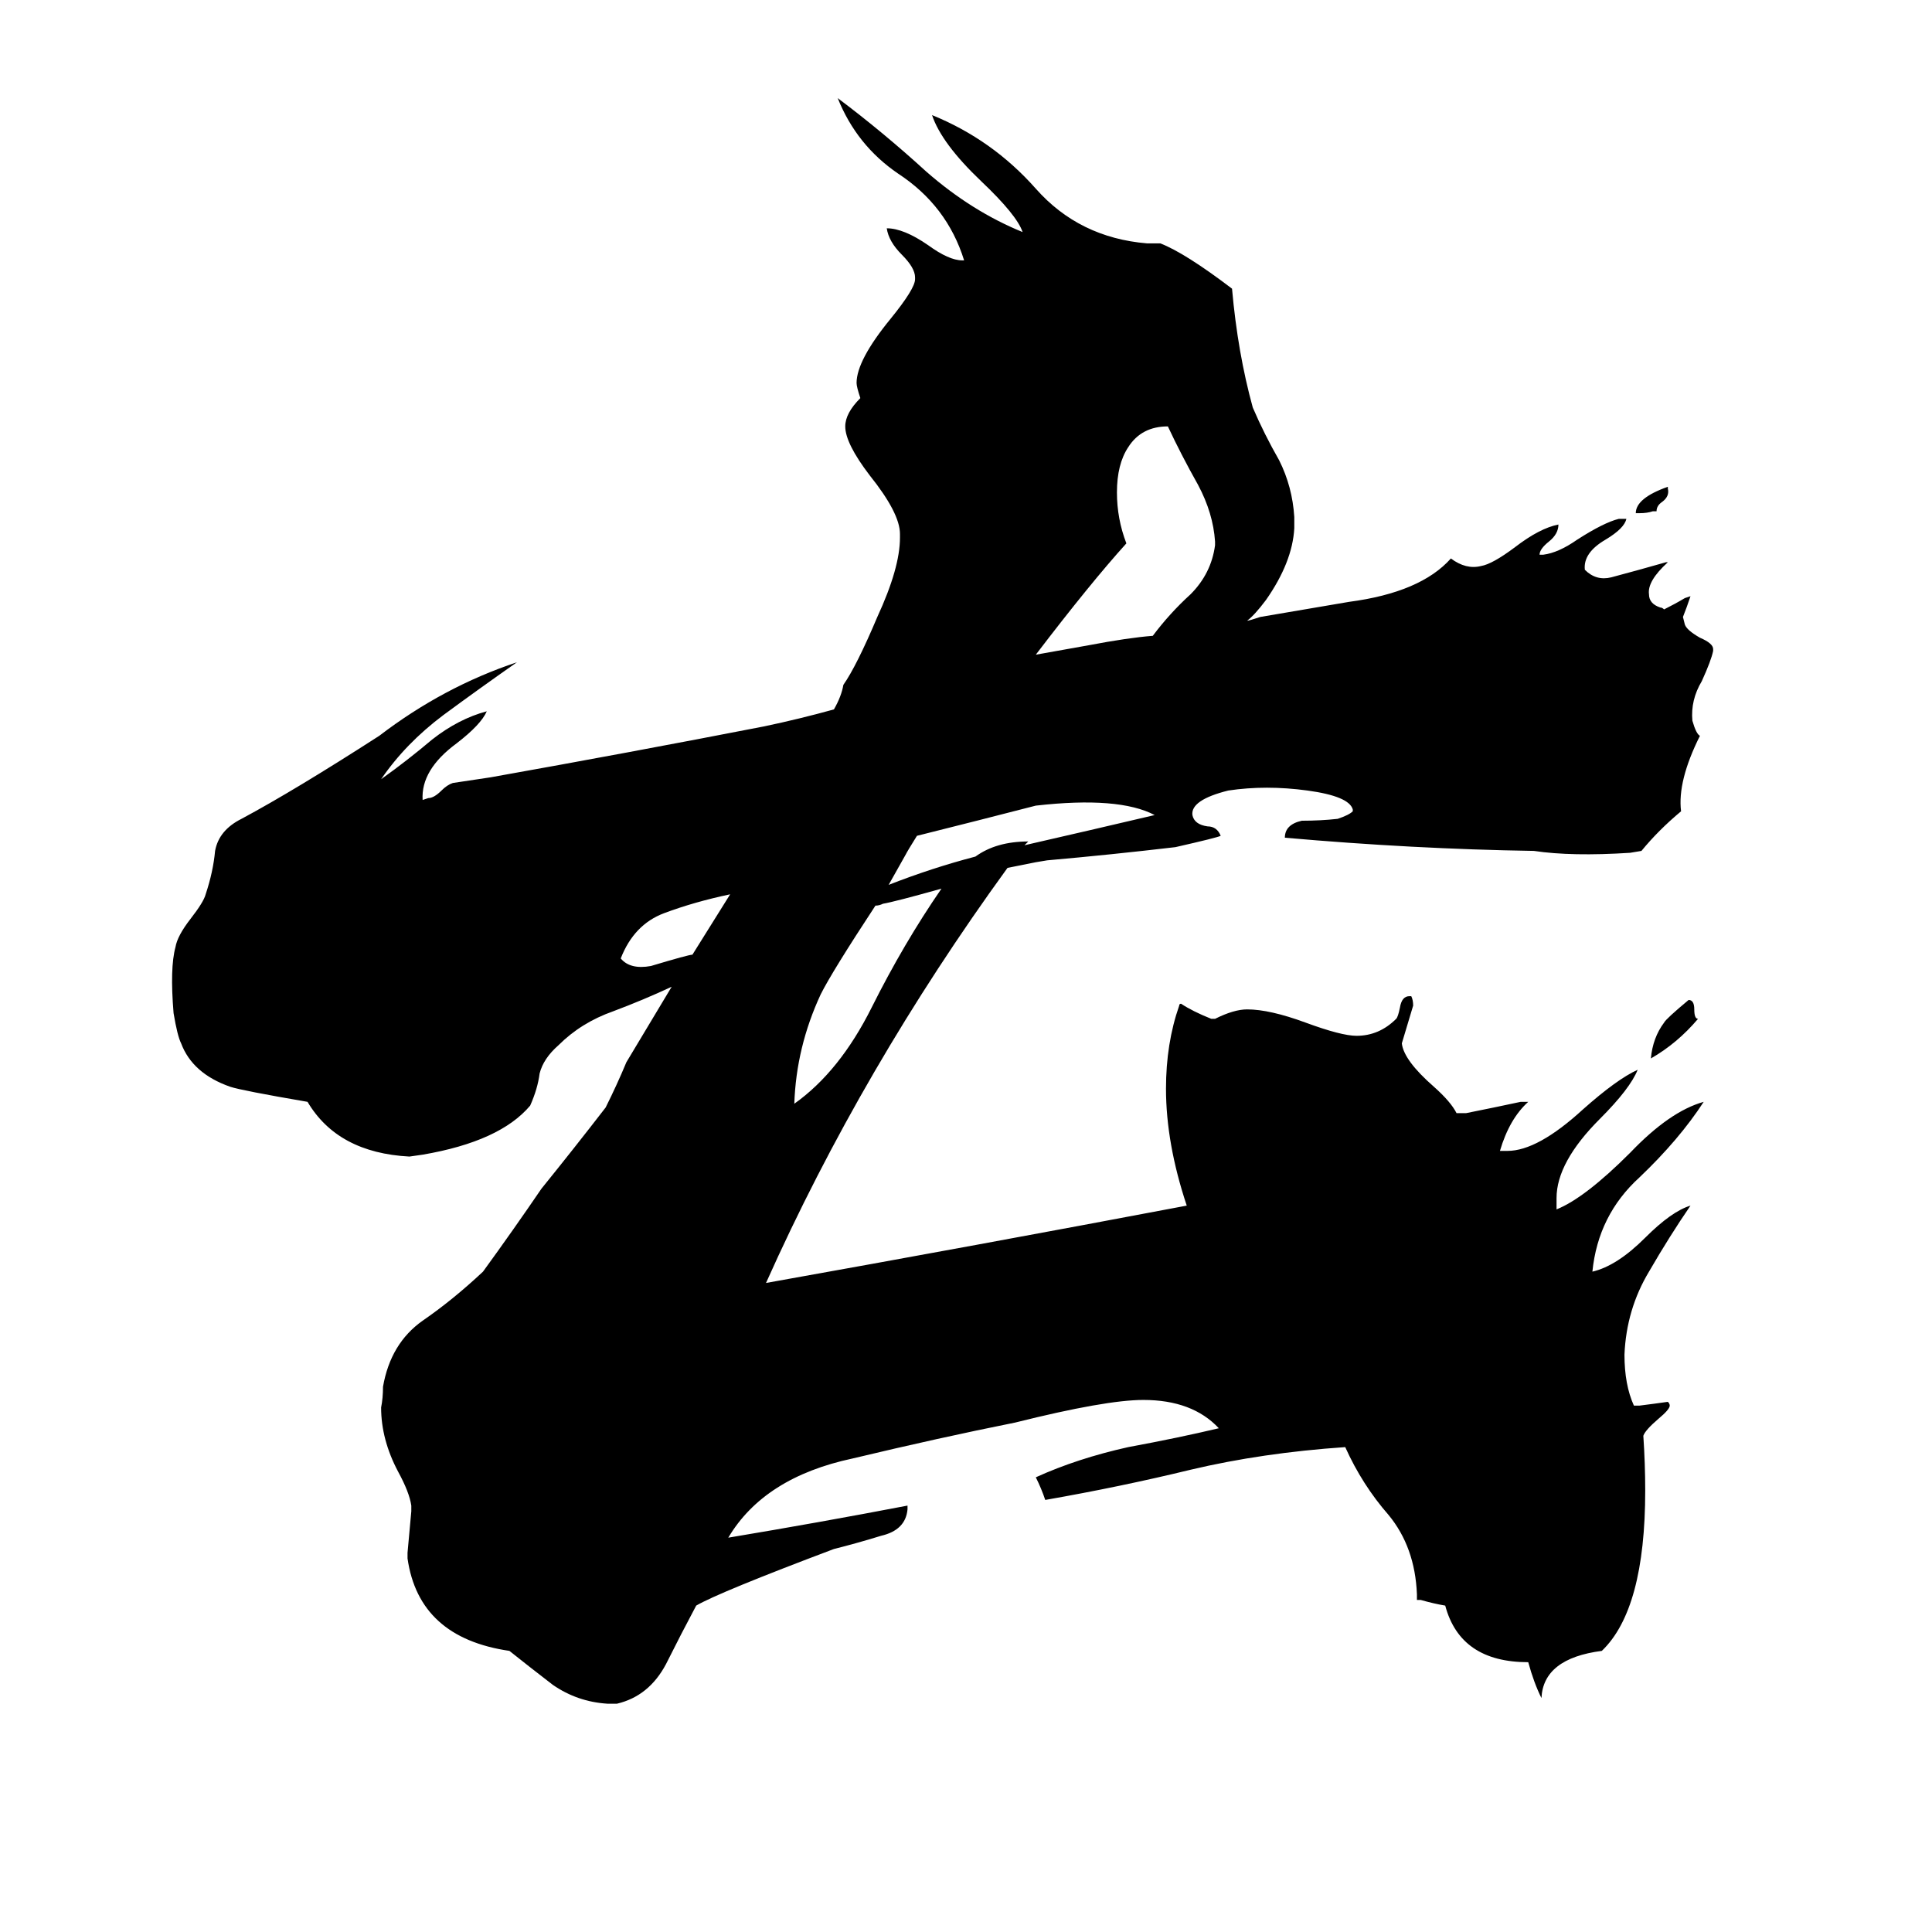 <svg xmlns="http://www.w3.org/2000/svg" viewBox="0 -800 1024 1024">
	<path fill="#000000" d="M870 -349L864 -348Q833 -346 813 -349Q749 -350 681 -356Q681 -363 690 -365Q700 -365 709 -366Q715 -368 717 -370V-371Q715 -378 693 -381Q671 -384 651 -381Q631 -376 632 -368Q633 -363 640 -362Q645 -362 647 -357Q645 -356 623 -351Q589 -347 555 -344L549 -343L534 -340Q457 -234 406 -120Q518 -140 629 -161Q618 -194 618 -223Q618 -247 625 -267Q625 -268 626 -268Q632 -264 642 -260H644Q654 -265 661 -265Q673 -265 692 -258Q711 -251 719 -251Q731 -251 740 -260Q741 -261 742 -266Q743 -272 747 -272H748Q749 -270 749 -267Q746 -257 743 -247Q744 -238 760 -224Q769 -216 772 -210H777Q792 -213 806 -216H810Q800 -207 795 -190H799Q815 -190 839 -212Q857 -228 868 -233Q864 -223 848 -207Q825 -184 825 -165V-159Q840 -165 864 -189Q885 -211 903 -216Q890 -196 869 -176Q847 -156 844 -126Q857 -129 872 -144Q886 -158 896 -161Q885 -145 874 -126Q862 -106 861 -82Q861 -66 866 -55H869Q877 -56 884 -57Q885 -56 885 -55Q885 -53 879 -48Q872 -42 871 -39Q872 -24 872 -10Q872 53 849 75Q818 79 817 100Q813 92 810 81Q774 81 766 51Q760 50 753 48H751V45Q750 20 736 3Q722 -13 713 -33Q669 -30 631 -21Q594 -12 554 -5Q552 -11 549 -17Q571 -27 598 -33Q625 -38 646 -43Q632 -58 606 -58Q586 -58 538 -46Q498 -38 452 -27Q405 -17 386 15Q434 7 481 -2V0Q480 11 467 14Q454 18 442 21Q381 44 369 51Q361 66 353 82Q344 99 327 103H322Q306 102 293 93Q280 83 270 75Q222 68 216 26V23Q217 12 218 1V-2Q217 -9 211 -20Q202 -37 202 -54Q203 -59 203 -65Q207 -88 224 -100Q240 -111 256 -126Q272 -148 287 -170Q304 -191 321 -213Q327 -225 332 -237Q344 -257 356 -277Q341 -270 325 -264Q308 -258 296 -246Q288 -239 286 -231Q285 -223 281 -214Q265 -195 224 -188L217 -187Q179 -189 163 -216Q128 -222 122 -224Q102 -231 96 -247Q94 -251 92 -263Q90 -287 93 -298Q94 -304 101 -313Q108 -322 109 -326Q113 -338 114 -349Q116 -360 128 -366Q156 -381 201 -410Q235 -436 274 -449Q254 -435 235 -421Q215 -406 202 -387Q216 -397 229 -408Q243 -419 258 -423Q255 -416 242 -406Q223 -392 224 -376L227 -377Q230 -377 234 -381Q237 -384 240 -385L260 -388Q333 -401 405 -415Q424 -419 442 -424Q446 -431 447 -437Q454 -447 465 -473Q477 -499 477 -515V-517Q477 -528 461 -548Q448 -565 448 -574Q448 -581 456 -589Q454 -595 454 -597Q454 -609 472 -631Q485 -647 485 -652V-653Q485 -658 478 -665Q471 -672 470 -679Q479 -679 492 -670Q503 -662 510 -662H511Q502 -691 476 -708Q454 -723 444 -748Q468 -730 491 -709Q515 -688 542 -677Q539 -686 520 -704Q499 -724 494 -739Q526 -726 549 -700Q572 -674 608 -671H615Q628 -666 653 -647Q656 -613 664 -584Q670 -570 678 -556Q685 -542 686 -526V-520Q685 -502 671 -482Q665 -474 661 -471Q662 -471 668 -473L715 -481Q753 -486 769 -504Q777 -498 785 -500Q791 -501 803 -510Q816 -520 826 -522Q826 -517 821 -513Q816 -509 816 -506H818Q826 -507 836 -514Q850 -523 858 -525H862Q861 -520 851 -514Q839 -507 840 -498Q846 -492 854 -494Q869 -498 883 -502H884Q873 -492 874 -485Q874 -480 880 -478Q881 -478 882 -477Q888 -480 893 -483L896 -484Q894 -478 892 -473L893 -469Q894 -466 901 -462Q908 -459 908 -456V-455Q907 -450 902 -439Q896 -429 897 -418Q899 -411 901 -410Q889 -386 891 -370Q879 -360 870 -349ZM597 -512Q578 -491 549 -453L577 -458Q598 -462 611 -463Q620 -475 631 -485Q642 -496 644 -511V-513Q643 -528 635 -543Q626 -559 619 -574Q605 -574 598 -563Q592 -554 592 -539Q592 -525 597 -512ZM421 -215Q445 -232 462 -266Q479 -300 499 -329Q474 -322 468 -321Q466 -320 464 -320Q441 -285 435 -273Q422 -245 421 -215ZM545 -354L543 -352Q578 -360 612 -368Q593 -378 549 -373Q518 -365 486 -357Q481 -349 480 -347L471 -331Q494 -340 517 -346Q528 -354 545 -354ZM345 -288Q365 -294 367 -294L387 -326Q368 -322 352 -316Q336 -310 329 -292Q334 -286 345 -288ZM900 -260Q889 -247 875 -239Q876 -250 882 -258Q883 -260 895 -270Q898 -270 898 -265Q898 -260 900 -260ZM878 -529H876Q873 -528 869 -528H867Q867 -536 884 -542V-541Q885 -537 881 -534Q878 -532 878 -529Z"/>
</svg>
